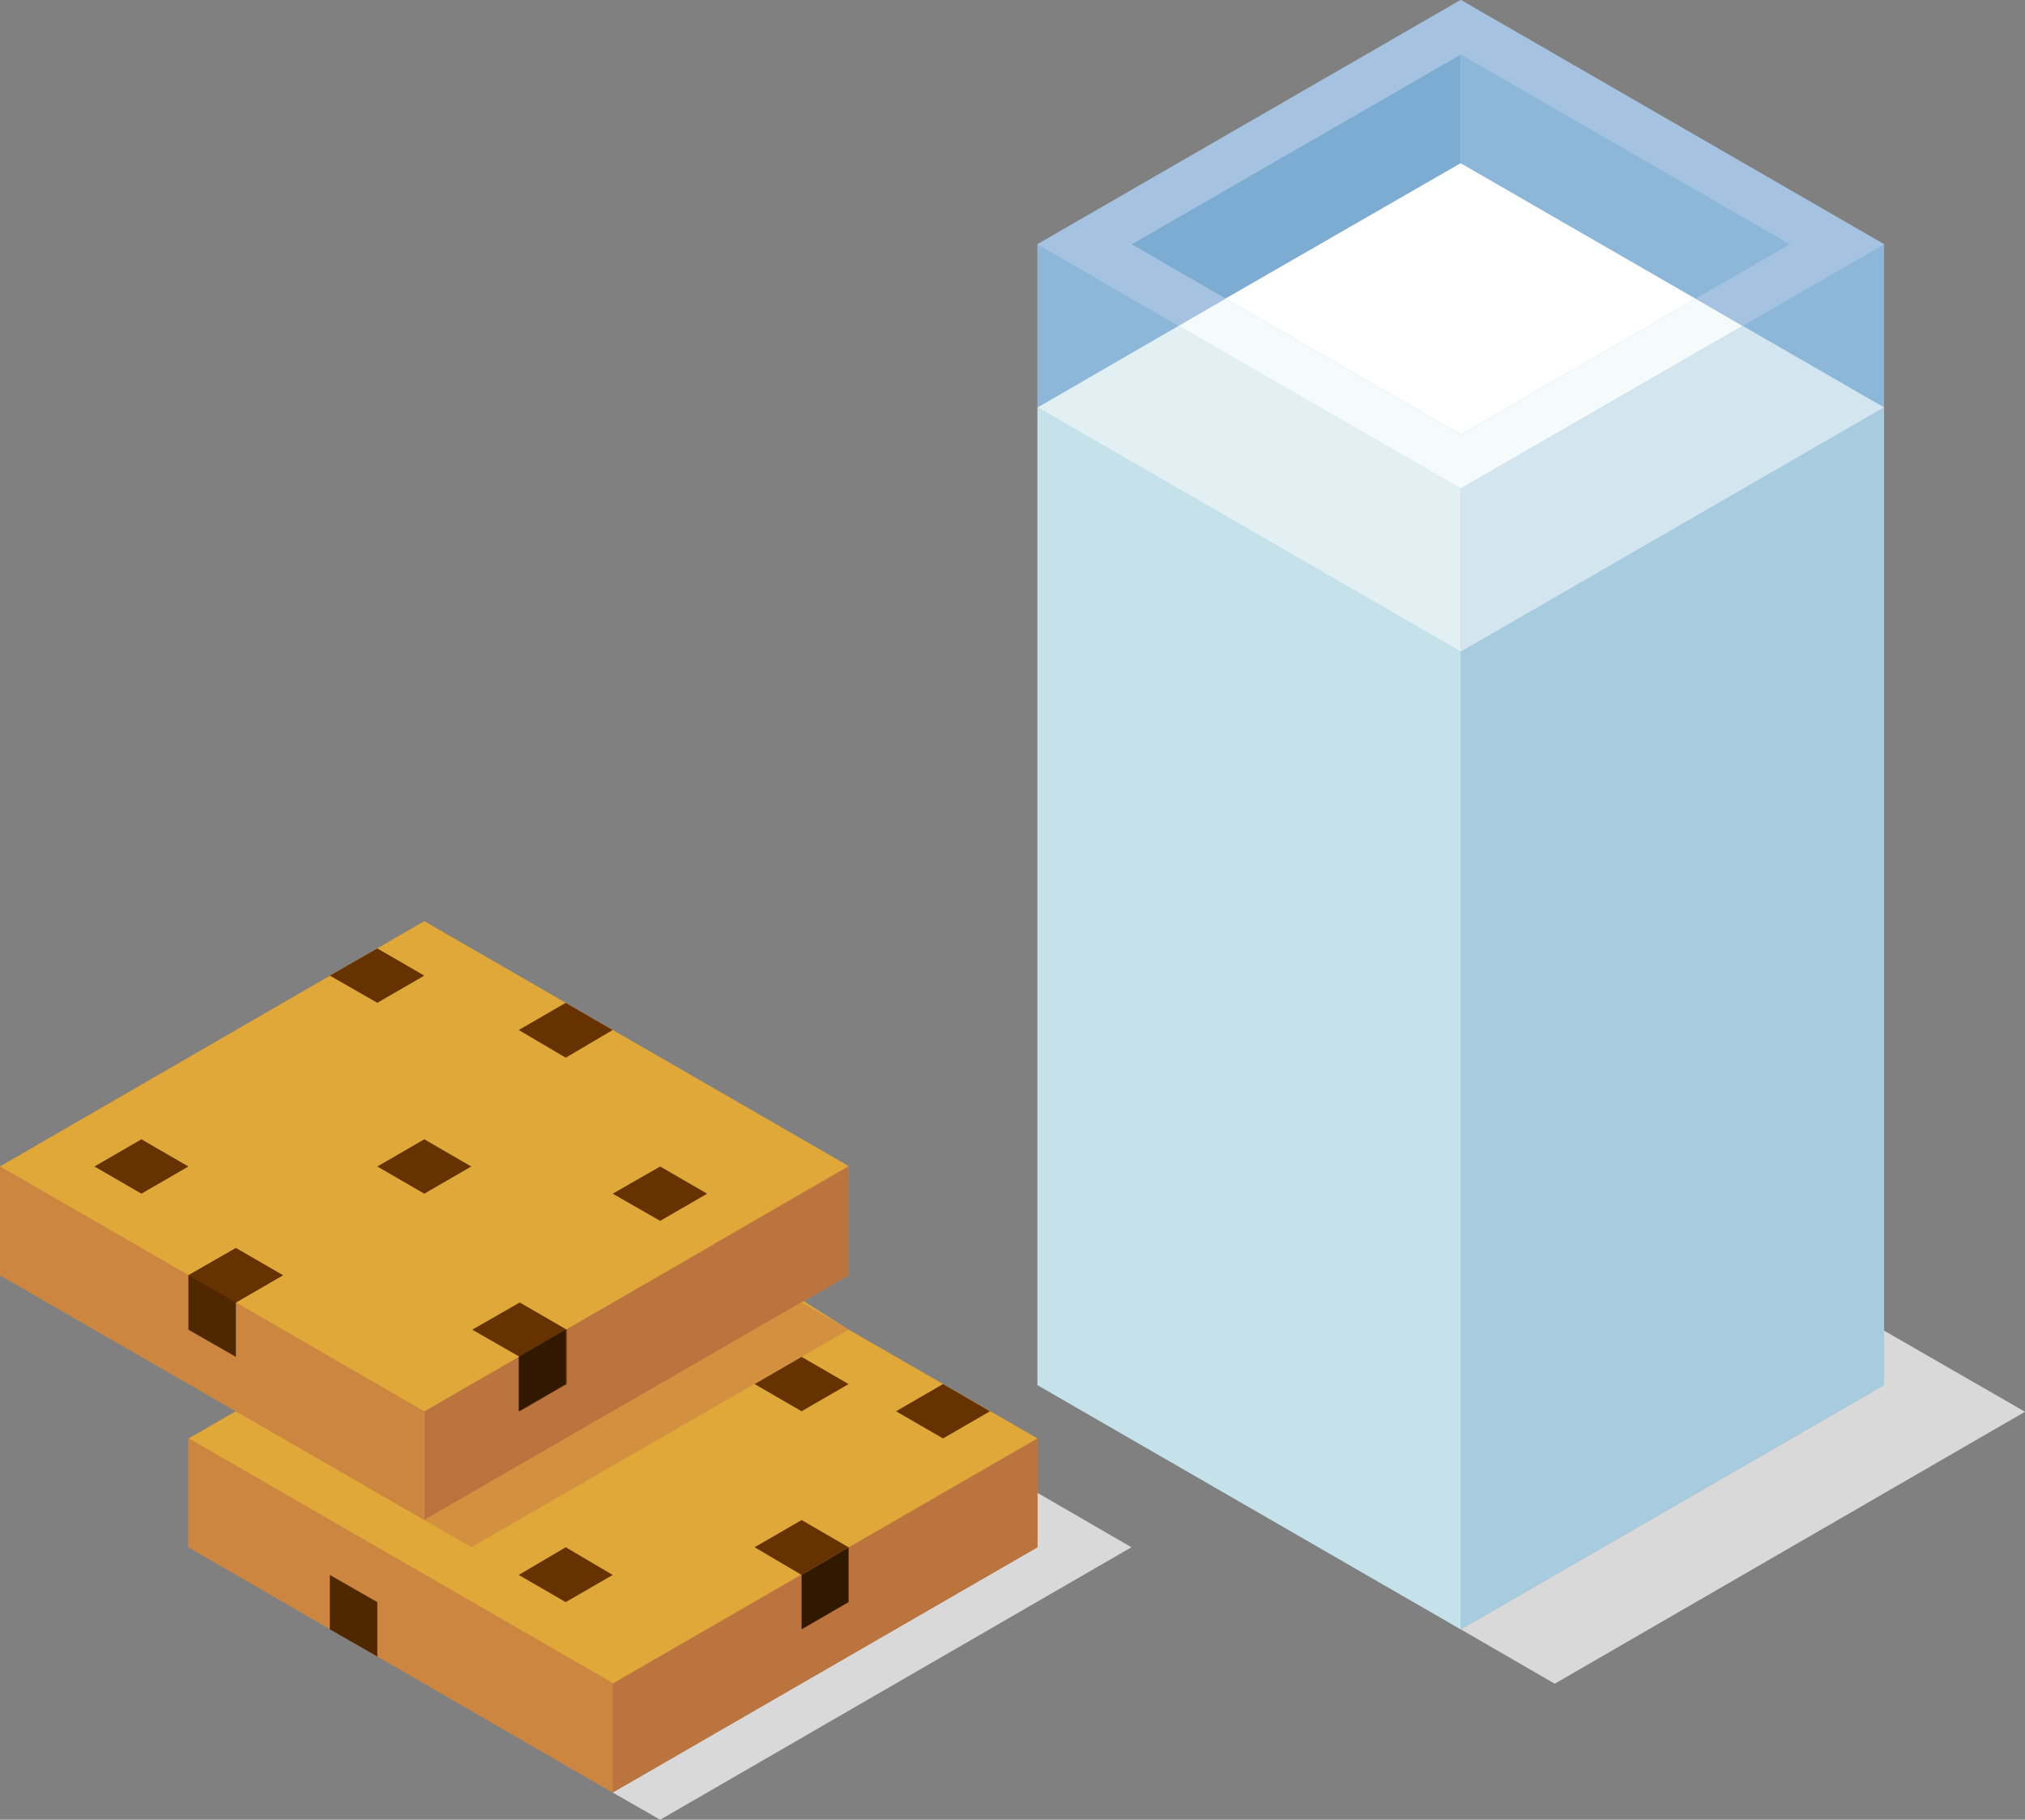 <?xml version="1.0" encoding="utf-8"?>
<!-- Generator: Adobe Illustrator 20.0.0, SVG Export Plug-In . SVG Version: 6.00 Build 0)  -->
<svg version="1.1" id="Layer_1" xmlns="http://www.w3.org/2000/svg" xmlns:xlink="http://www.w3.org/1999/xlink" x="0px" y="0px"
	 viewBox="0 0 409.5 368" style="enable-background:new 0 0 409.5 368;" xml:space="preserve">
<rect x="0" y="0" width="409.5" height="368" fill="#808080" stroke="none"/>
<style type="text/css">
	.st0{fill:#CC8640;}
	.st1{fill:#DFA839;}
	.st2{fill:#D9D9D9;}
	.st3{fill:#BC743F;}
	.st4{fill:#D3903E;}
	.st5{fill:#311900;}
	.st6{fill:#663300;}
	.st7{fill:#4F2800;}
	.st8{fill:#A7CBDF;}
	.st9{fill:#7DACD2;}
	.st10{fill:#E2F0F4;}
	.st11{fill:#C5E2EA;}
	.st12{fill:#FFFFFF;}
	.st13{fill:#F5FAFB;}
	.st14{fill:#A5C3E1;}
	.st15{fill:#8CB7D8;}
	.st16{fill:#D3E5EF;}
</style>
<title>icon__cookies-and-milk</title>
<g id="Layer_1_1_">
	<polygon class="st0" points="162.1,263.4 171.6,257.9 171.6,235.9 85.8,186.3 0,235.9 0,257.9 47.7,285.4 38.1,290.9 38.1,312.9 
		123.9,362.5 209.8,312.9 209.8,290.9 	"/>
	<path class="st1" d="M171.6,268.9L124,238.6l-76.3,46.8l-9.5,5.5l85.8,49.5l85.8-49.5L171.6,268.9z"/>
	<polygon class="st2" points="209.8,301.9 209.8,312.9 123.9,362.5 133.5,368 228.8,312.9 	"/>
	<polygon class="st0" points="38.1,290.9 38.1,312.9 123.9,362.5 123.9,340.5 	"/>
	<polygon class="st3" points="171.6,257.9 171.6,235.9 85.8,285.4 85.8,307.4 	"/>
	<polygon class="st4" points="162.1,263.4 85.8,307.4 95.3,312.9 171.6,268.9 	"/>
	<polygon class="st3" points="123.9,340.5 123.9,362.5 209.8,312.9 209.8,290.9 	"/>
	<polygon class="st5" points="162.1,318.5 162.1,329.5 171.6,324 171.6,312.9 	"/>
	<path class="st1" d="M85.8,285.4l85.8-49.6l-85.8-49.5L0,235.9L85.8,285.4z"/>
	<polygon class="st6" points="28.6,230.4 19.1,235.9 28.6,241.4 38.1,235.9 	"/>
	<polygon class="st6" points="85.8,197.3 76.3,191.8 66.7,197.3 76.3,202.8 	"/>
	<polygon class="st0" points="85.8,307.4 85.8,285.4 0,235.9 0,257.9 	"/>
	<polygon class="st6" points="85.8,230.4 76.3,235.9 85.8,241.4 95.3,235.9 	"/>
	<polygon class="st6" points="105.1,263.4 95.5,268.9 105.1,274.4 105.1,285.4 114.6,279.9 114.6,268.9 	"/>
	<polygon class="st6" points="104.9,318.5 114.4,324 123.9,318.5 114.4,312.9 	"/>
	<polygon class="st6" points="123.9,208.3 114.4,202.8 104.9,208.3 114.4,213.9 	"/>
	<polygon class="st6" points="123.9,241.4 133.5,246.9 143,241.4 133.5,235.9 	"/>
	<polygon class="st6" points="152.6,279.9 162.1,285.4 171.6,279.9 162.1,274.4 	"/>
	<polygon class="st6" points="152.6,312.9 162.1,318.5 171.6,312.9 162.1,307.4 	"/>
	<polygon class="st6" points="181.2,285.4 190.7,290.9 200.2,285.4 190.7,279.9 	"/>
	<polygon class="st7" points="47.7,252.4 38.1,257.9 38.1,268.9 47.7,274.4 47.7,263.4 57.2,257.9 	"/>
	<polygon class="st7" points="66.7,329.5 76.3,335 76.3,324 66.7,318.5 	"/>
	<polygon class="st5" points="104.9,285.4 114.4,279.9 114.4,268.9 104.9,274.4 	"/>
	<polygon class="st6" points="38.1,257.9 47.7,263.4 57.2,257.9 47.7,252.4 	"/>
	<polygon class="st8" points="295.4,0 209.8,49.4 209.8,280.1 295.4,329.5 381,280.1 381,49.4 	"/>
	<polygon class="st2" points="381,269.1 381,280.1 295.4,329.5 314.4,340.5 409.5,285.5 	"/>
	<polygon class="st9" points="228.8,49.4 247.8,60.4 295.4,33 295.4,11 	"/>
	<polygon class="st10" points="238.3,65.9 209.8,82.4 295.4,131.8 295.4,98.8 	"/>
	<polygon class="st11" points="209.8,82.4 209.8,280.1 295.4,329.5 295.4,131.8 	"/>
	<polygon class="st12" points="295.4,33 247.8,60.4 295.4,87.9 342.9,60.4 	"/>
	<polygon class="st13" points="342.9,60.4 295.4,87.9 247.8,60.4 238.3,65.9 295.4,98.8 352.4,65.9 	"/>
	<polygon class="st14" points="295.4,0 209.8,49.4 238.3,65.9 247.8,60.4 228.8,49.4 295.4,11 362,49.4 342.9,60.4 352.4,65.9 
		381,49.4 	"/>
	<polygon class="st15" points="209.8,49.4 209.8,82.4 238.3,65.9 	"/>
	<polygon class="st15" points="362,49.4 295.4,11 295.4,33 342.9,60.4 	"/>
	<polygon class="st15" points="352.4,65.9 381,82.4 381,49.4 	"/>
	<polygon class="st16" points="352.4,65.9 295.4,98.8 295.4,131.8 381,82.4 	"/>
	<polygon class="st8" points="295.4,131.8 295.4,329.5 381,280.1 381,82.4 	"/>
</g>
</svg>

